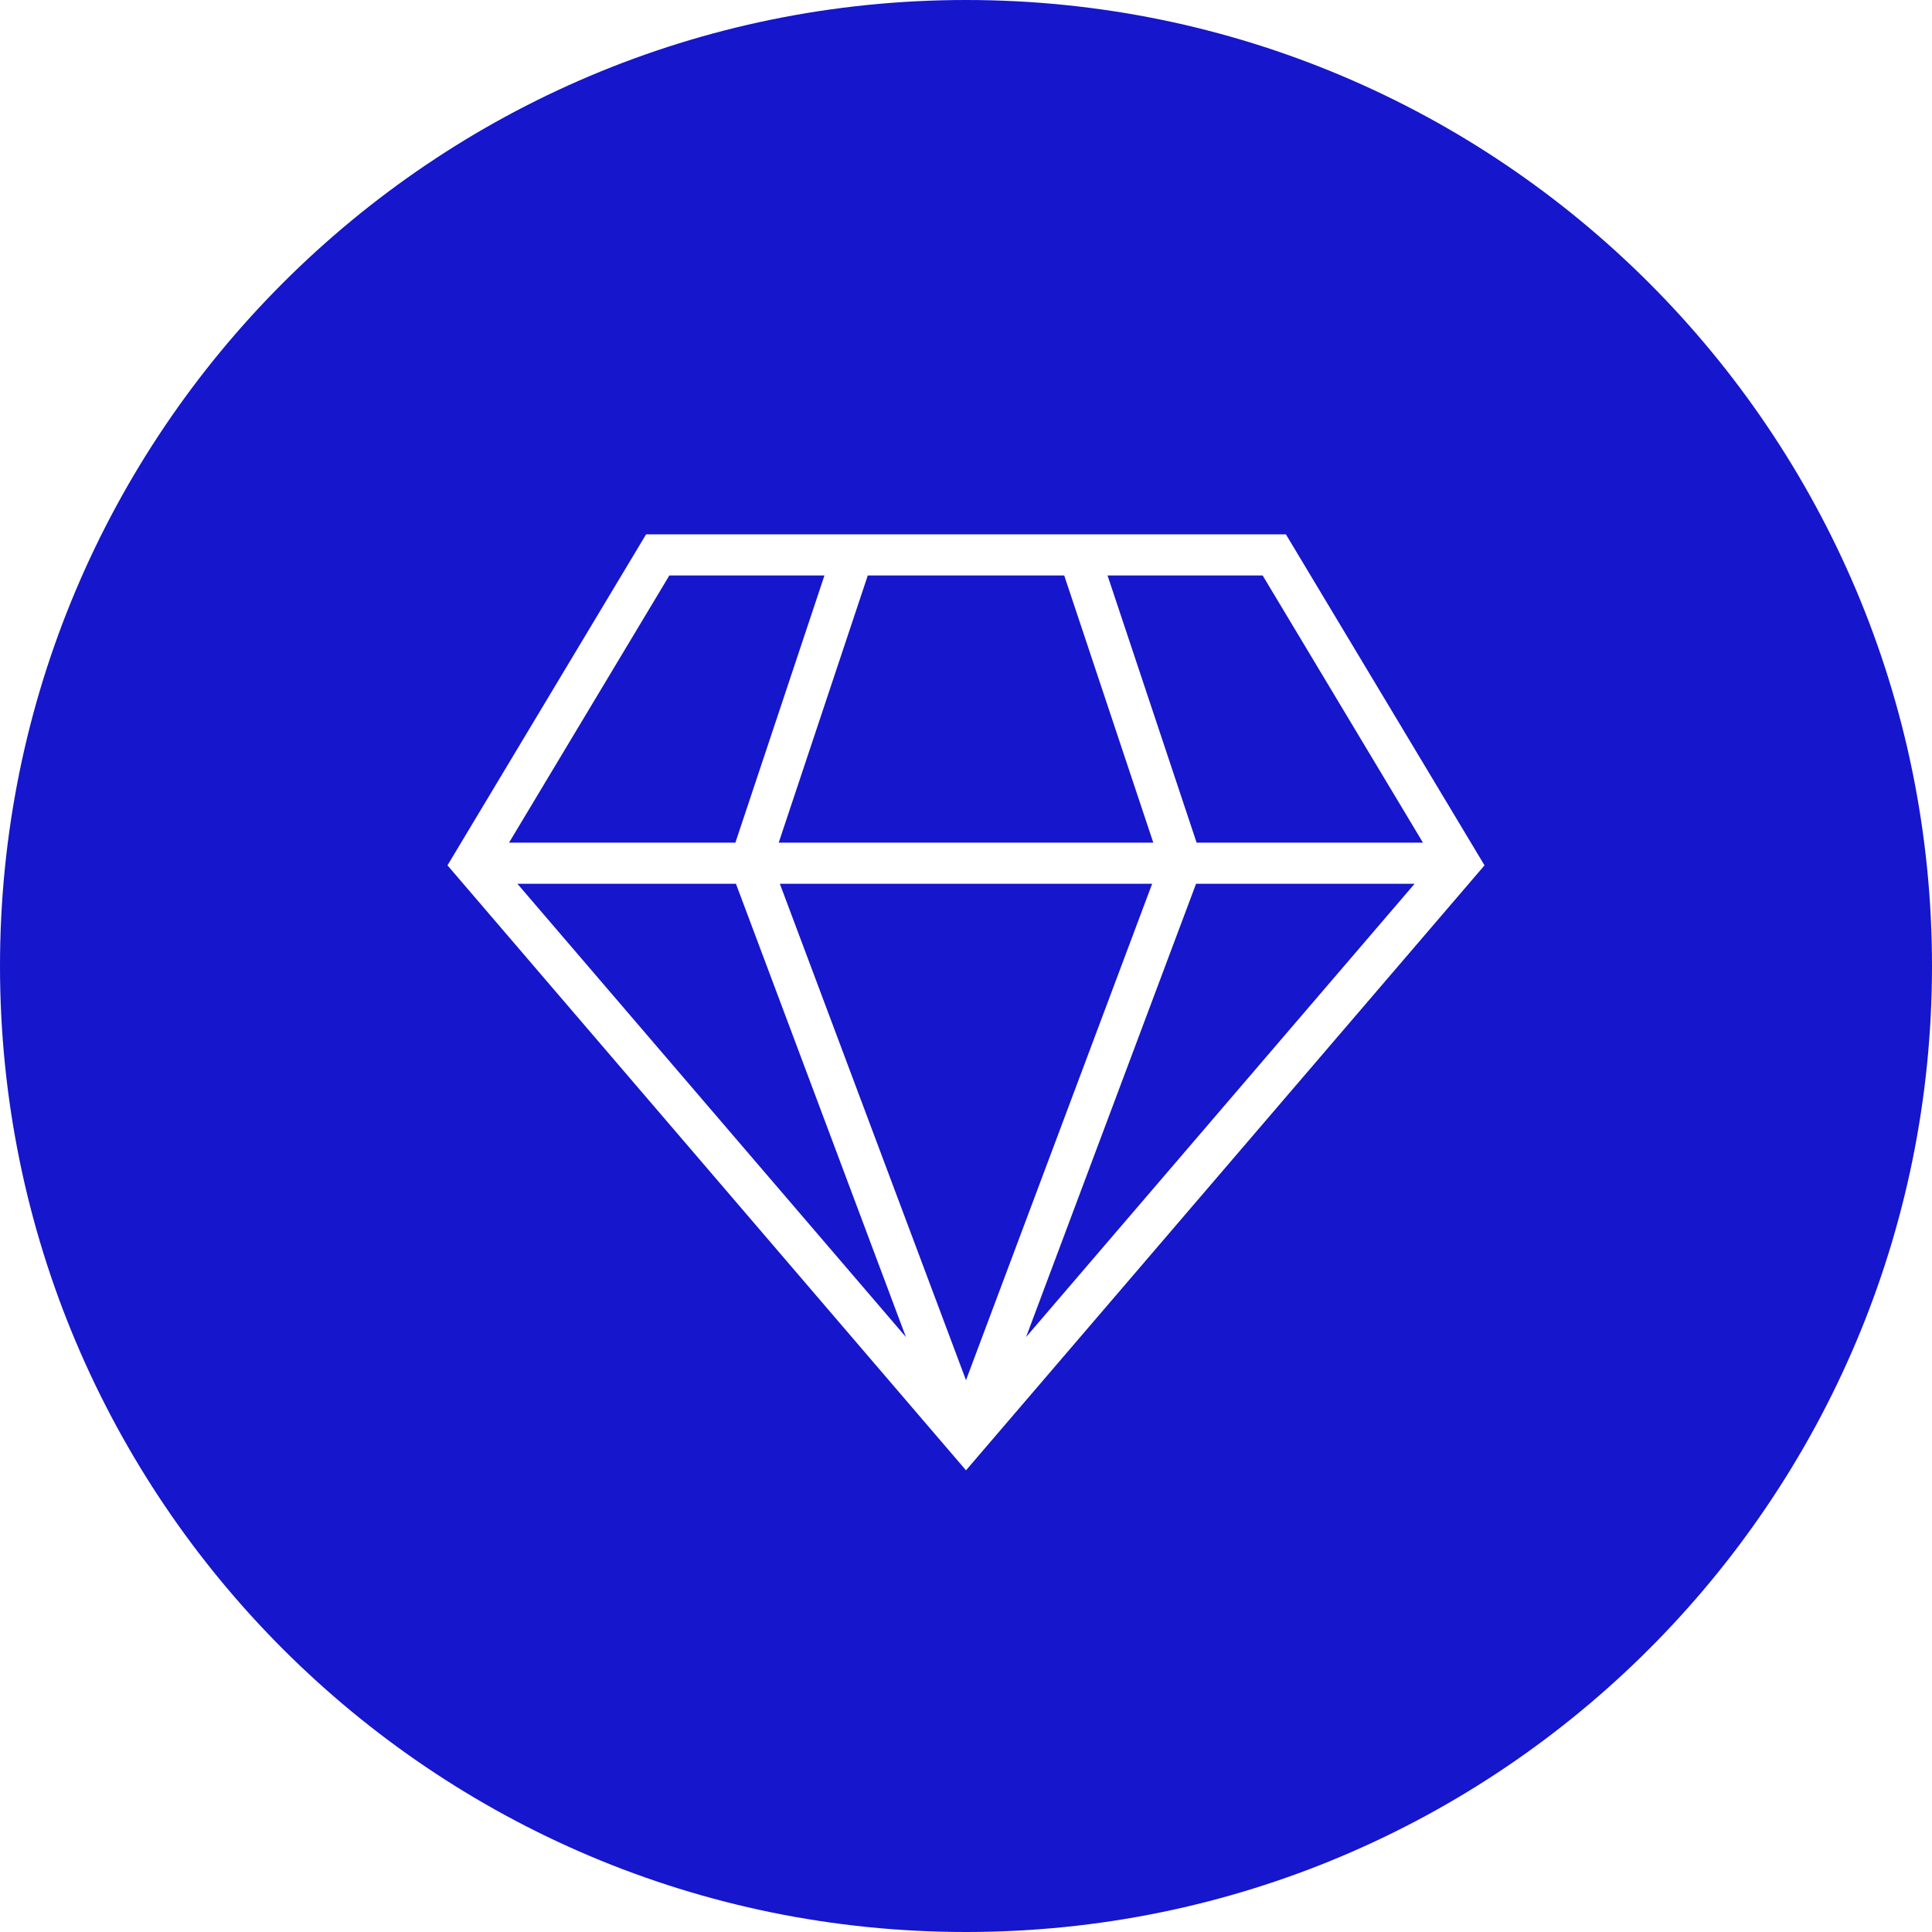 <svg width="94" height="94" viewBox="0 0 94 94" fill="none" xmlns="http://www.w3.org/2000/svg">
<path fill-rule="evenodd" clip-rule="evenodd" d="M47 94C72.957 94 94 72.957 94 47C94 21.043 72.957 0 47 0C21.043 0 0 21.043 0 47C0 72.957 21.043 94 47 94ZM72.228 42.103L62.566 26H31.434L21.772 42.103L47 71.537L72.228 42.103ZM24.766 41L32.566 28H40.113L35.779 41H24.766ZM37.887 41L42.221 28H51.779L56.113 41H37.887ZM58.221 41L53.887 28H61.434L69.234 41H58.221ZM58.193 43H68.826L49.923 65.053L58.193 43ZM56.057 43L47 67.152L37.943 43H56.057ZM25.174 43H35.807L44.077 65.053L25.174 43Z" fill="#1616CC"/>
</svg>
